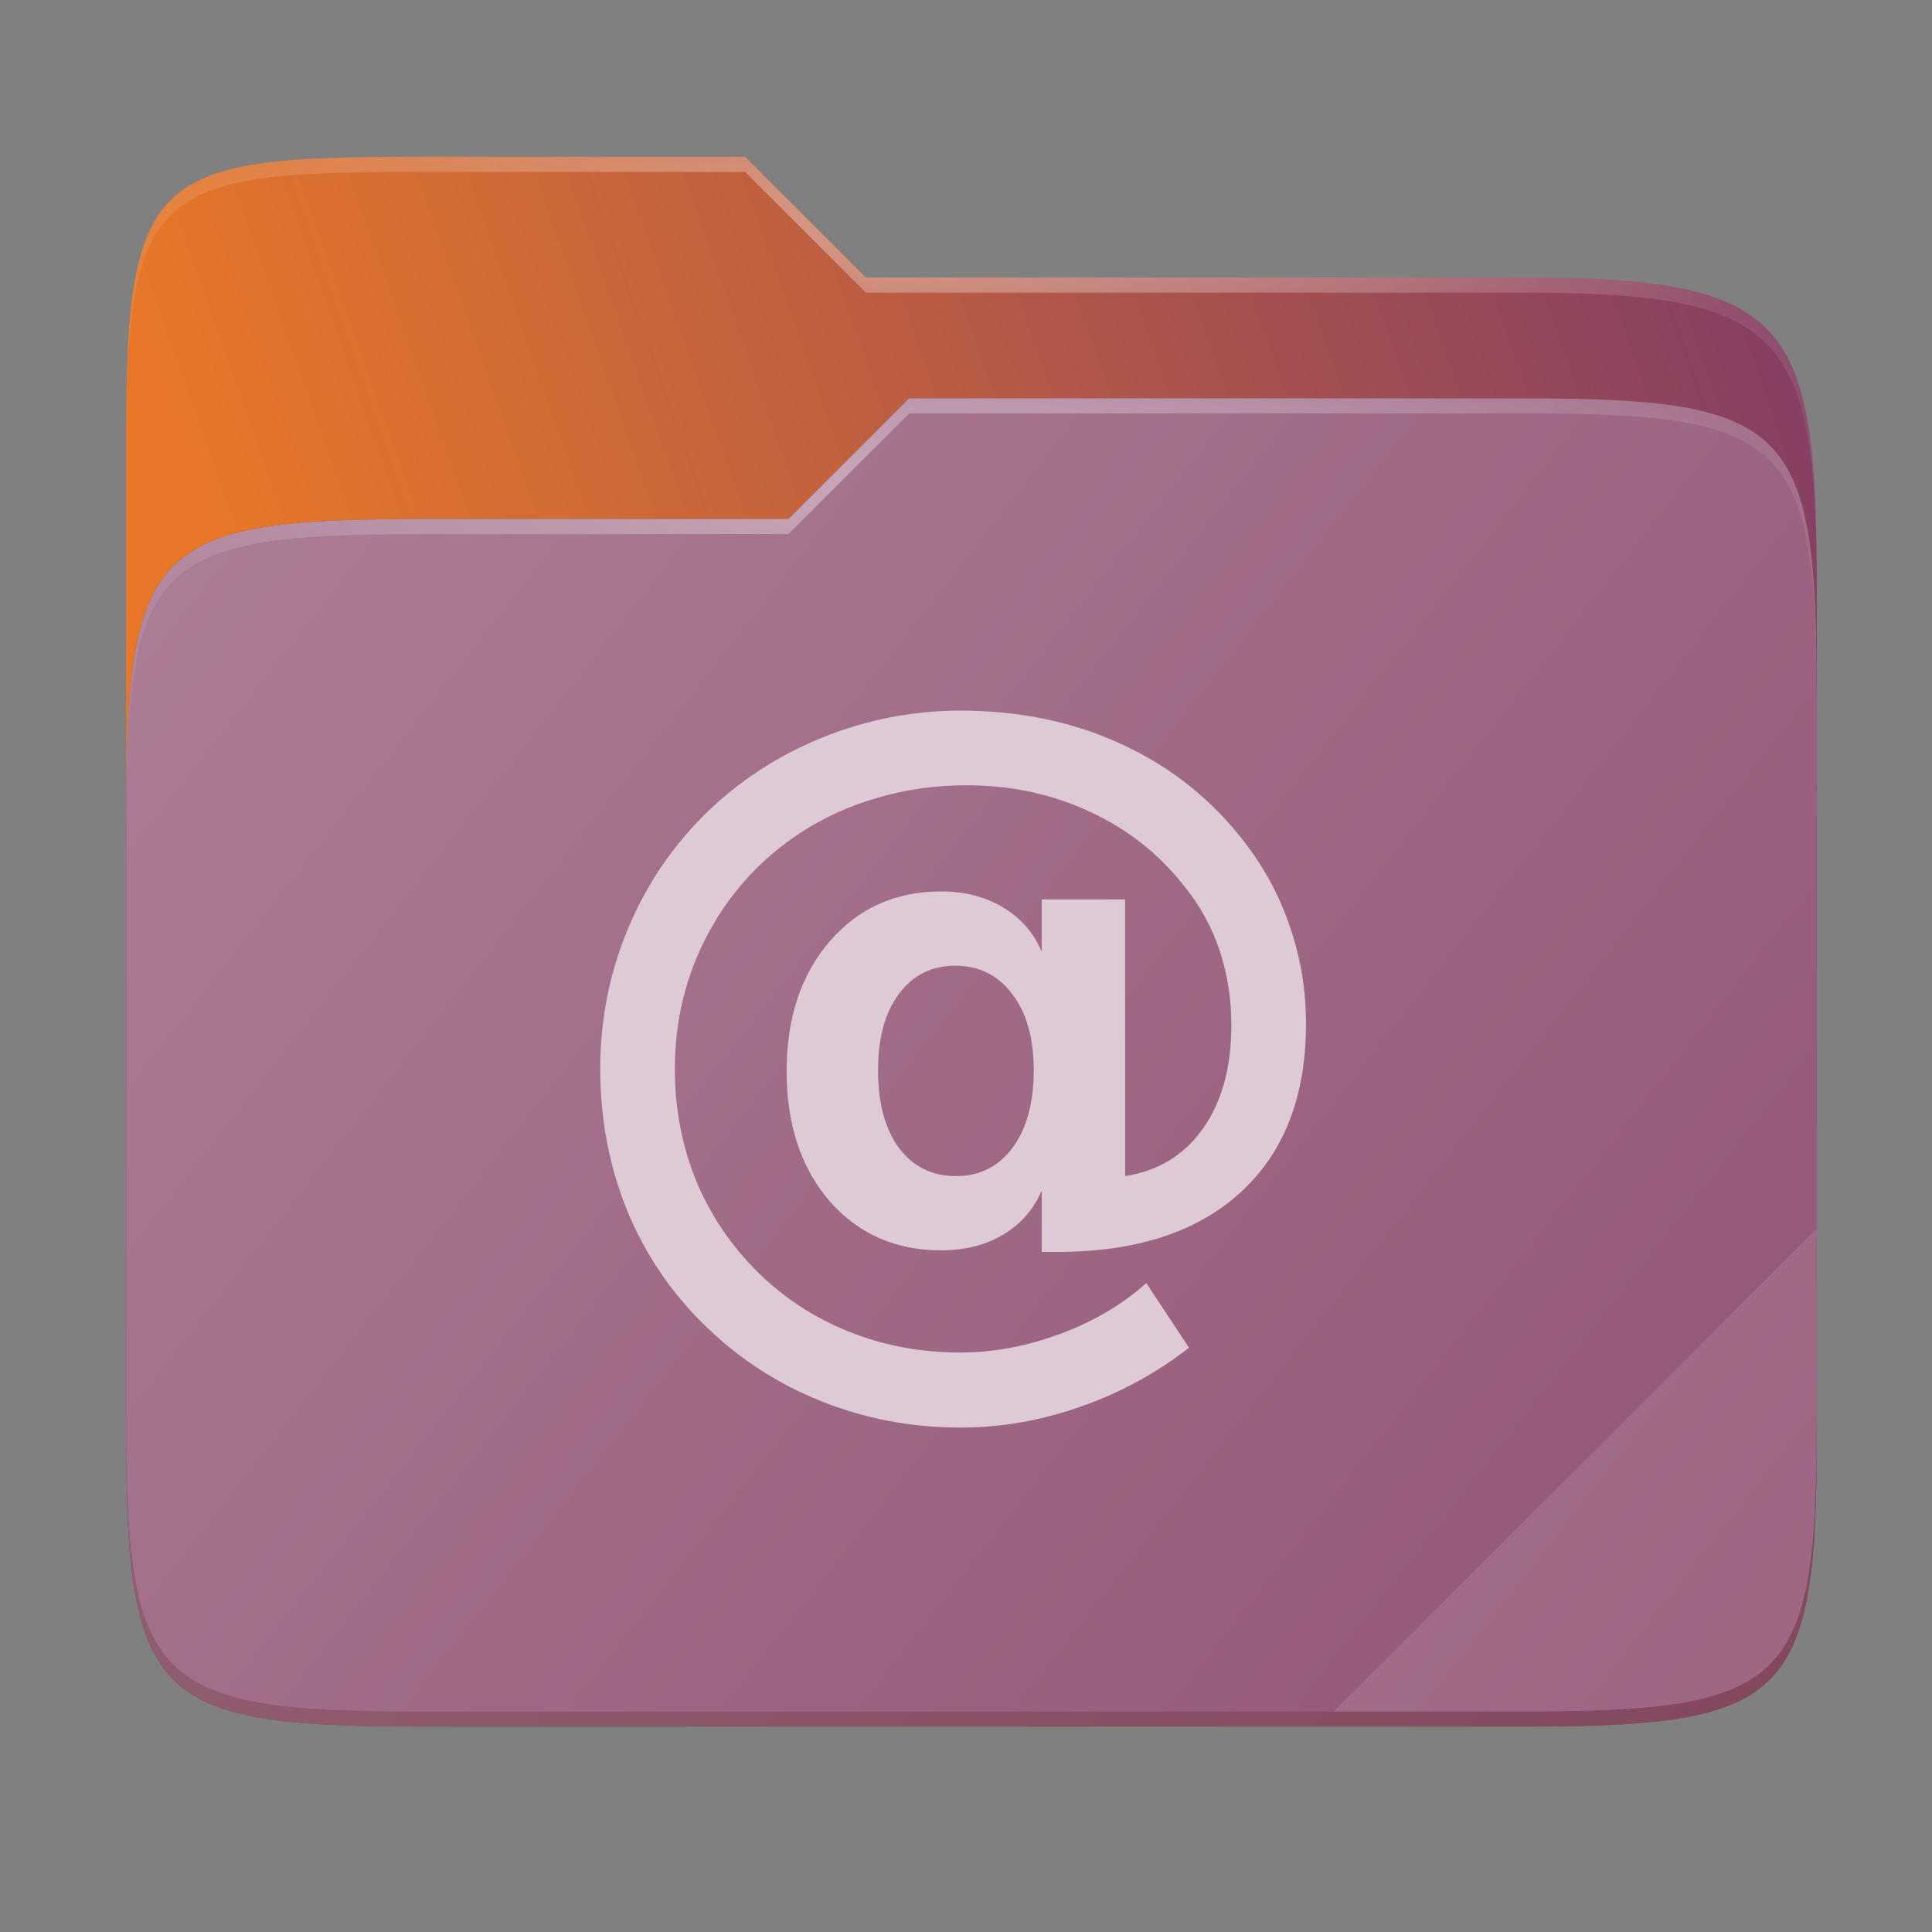 <svg width="256" height="256" viewBox="0 0 256 256" fill="none" xmlns="http://www.w3.org/2000/svg">
    <rect x="0" y="0" width="256" height="256" fill="#808080" stroke="none"/>
    <g id="folder-yaru-mail">
        <path id="secondario" d="M55.717 20.772C20.347 20.772 16.721 22.771 16.721 58.071V108.777H240.732V77.697C240.732 42.397 237.106 36.773 201.736 36.773H114.726L98.725 20.772H55.717Z" fill="url(#paint0_linear)"/>
        <path id="ombra" opacity="0.5" d="M55.716 68.775C20.346 68.775 16.721 72.4 16.721 107.699V189.858C16.721 225.157 20.346 228.782 55.716 228.782H201.736C237.107 228.782 240.732 225.157 240.732 189.858V91.698C240.732 56.399 237.107 52.774 201.736 52.774H120.476L104.467 68.775H55.716Z" fill="#4C1A35"/>
        <path id="primario" d="M55.716 68.775C20.346 68.775 16.721 72.4 16.721 107.699V189.858C16.721 225.157 20.346 228.782 55.716 228.782H201.736C237.107 228.782 240.732 225.157 240.732 189.858V91.698C240.732 56.399 237.107 52.774 201.736 52.774H120.476L104.467 68.775H55.716Z" fill="url(#paint1_linear)"/>
        <path id="contorno superiore del secondario" opacity="0.4" d="M55.717 20.772C20.347 20.772 16.721 22.771 16.721 58.071V60.071C16.721 24.771 20.347 22.772 55.717 22.772H98.725L114.726 38.773H201.736C237.106 38.773 240.732 44.398 240.732 79.697V77.697C240.732 42.397 237.106 36.773 201.736 36.773H114.726L98.725 20.772H55.717Z" fill="url(#paint2_radial)"/>
        <path id="contorno superiore del primario" opacity="0.4" d="M120.476 52.774L104.467 68.775H55.717C20.347 68.775 16.721 72.399 16.721 107.698V109.698C16.721 74.399 20.347 70.775 55.717 70.775H104.467L120.476 54.774H201.736C237.106 54.774 240.732 58.398 240.732 93.698V91.698C240.732 56.398 237.106 52.774 201.736 52.774H120.476Z" fill="url(#paint3_radial)"/>
        <path id="effetto piega" opacity="0.1" d="M240.732 162.779L176.729 226.782H201.736C237.106 226.782 240.732 223.158 240.732 187.859V162.779Z" fill="white"/>
        <path id="contorno inferiore del primario" opacity="0.2" d="M16.721 187.859V189.859C16.721 225.158 20.347 228.783 55.717 228.783H201.736C237.106 228.783 240.732 225.158 240.732 189.859V187.859C240.732 223.158 237.106 226.782 201.736 226.782H55.717C20.347 226.782 16.721 223.158 16.721 187.859V187.859Z" fill="#491706"/>
        <path id="mail" d="M116.346 141.818C116.346 146.156 117.263 149.576 119.096 152.08C120.965 154.584 123.487 155.836 126.661 155.836C129.799 155.836 132.303 154.584 134.172 152.08C136.041 149.541 136.975 146.121 136.975 141.818C136.975 137.552 136.023 134.184 134.119 131.715C132.25 129.212 129.728 127.96 126.555 127.96C123.452 127.96 120.965 129.212 119.096 131.715C117.263 134.184 116.346 137.552 116.346 141.818ZM138.033 157.74C136.975 160.244 135.265 162.201 132.902 163.611C130.575 164.986 127.842 165.674 124.703 165.674C118.638 165.674 113.701 163.487 109.893 159.115C106.119 154.707 104.233 148.977 104.233 141.924C104.233 134.871 106.137 129.141 109.946 124.733C113.754 120.325 118.673 118.121 124.703 118.121C127.842 118.121 130.575 118.826 132.902 120.237C135.265 121.648 136.975 123.605 138.033 126.109V119.179H149.088V155.836C153.461 155.165 156.899 153.067 159.403 149.541C161.906 145.98 163.158 141.431 163.158 135.894C163.158 132.368 162.647 129.071 161.624 126.003C160.602 122.899 159.05 120.061 156.97 117.486C153.62 113.184 149.423 109.87 144.381 107.542C139.373 105.215 133.942 104.051 128.089 104.051C123.998 104.051 120.084 104.598 116.346 105.692C112.608 106.749 109.152 108.319 105.978 110.399C100.759 113.855 96.686 118.334 93.76 123.835C90.868 129.3 89.422 135.225 89.422 141.608C89.422 146.862 90.357 151.799 92.226 156.418C94.13 161.003 96.863 165.058 100.424 168.584C103.951 172.04 107.989 174.667 112.538 176.466C117.122 178.299 122.006 179.216 127.19 179.216C131.633 179.216 136.076 178.387 140.519 176.73C144.962 175.073 148.753 172.833 151.892 170.012L157.551 178.581C153.144 182.002 148.33 184.612 143.111 186.41C137.927 188.244 132.655 189.16 127.295 189.16C120.772 189.16 114.618 187.997 108.835 185.669C103.052 183.377 97.903 180.027 93.389 175.619C88.876 171.211 85.437 166.116 83.075 160.332C80.712 154.514 79.531 148.273 79.531 141.608C79.531 135.19 80.73 129.071 83.128 123.253C85.526 117.434 88.946 112.321 93.389 107.913C97.833 103.541 102.999 100.155 108.888 97.757C114.812 95.359 120.948 94.16 127.295 94.16C135.194 94.16 142.37 95.677 148.824 98.709C155.277 101.707 160.672 106.044 165.01 111.722C167.654 115.177 169.647 118.933 170.987 122.988C172.362 127.008 173.05 131.24 173.05 135.683C173.05 145.24 170.176 152.663 164.428 157.952C158.68 163.242 150.569 165.887 140.096 165.887H138.033L138.033 157.74Z" fill="#DDCAD4"/>
    </g>
    <defs>
        <radialGradient id="paint2_radial" cx="0" cy="0" r="1" gradientUnits="userSpaceOnUse" gradientTransform="translate(128.726 28.773) scale(112.006 29.462)">
            <stop stop-color="white"/>
            <stop offset="1" stop-color="white" stop-opacity="0.204"/>
        </radialGradient>
        <radialGradient id="paint3_radial" cx="0" cy="0" r="1" gradientUnits="userSpaceOnUse" gradientTransform="translate(124.726 64.774) scale(112.006 28.462)">
            <stop stop-color="white"/>
            <stop offset="1" stop-color="white" stop-opacity="0.204"/>
        </radialGradient>
        <linearGradient id="paint0_linear" x1="241" y1="50" x2="17" y2="129" gradientUnits="userSpaceOnUse">
            <stop stop-color="#853E64"/>
            <stop offset="0.874" stop-color="#E77727"/>
        </linearGradient>
        <linearGradient id="paint1_linear" x1="17" y1="53" x2="241" y2="229" gradientUnits="userSpaceOnUse">
            <stop stop-color="#AD7F98"/>
            <stop offset="1" stop-color="#925475"/>
        </linearGradient>
    </defs>
</svg>

